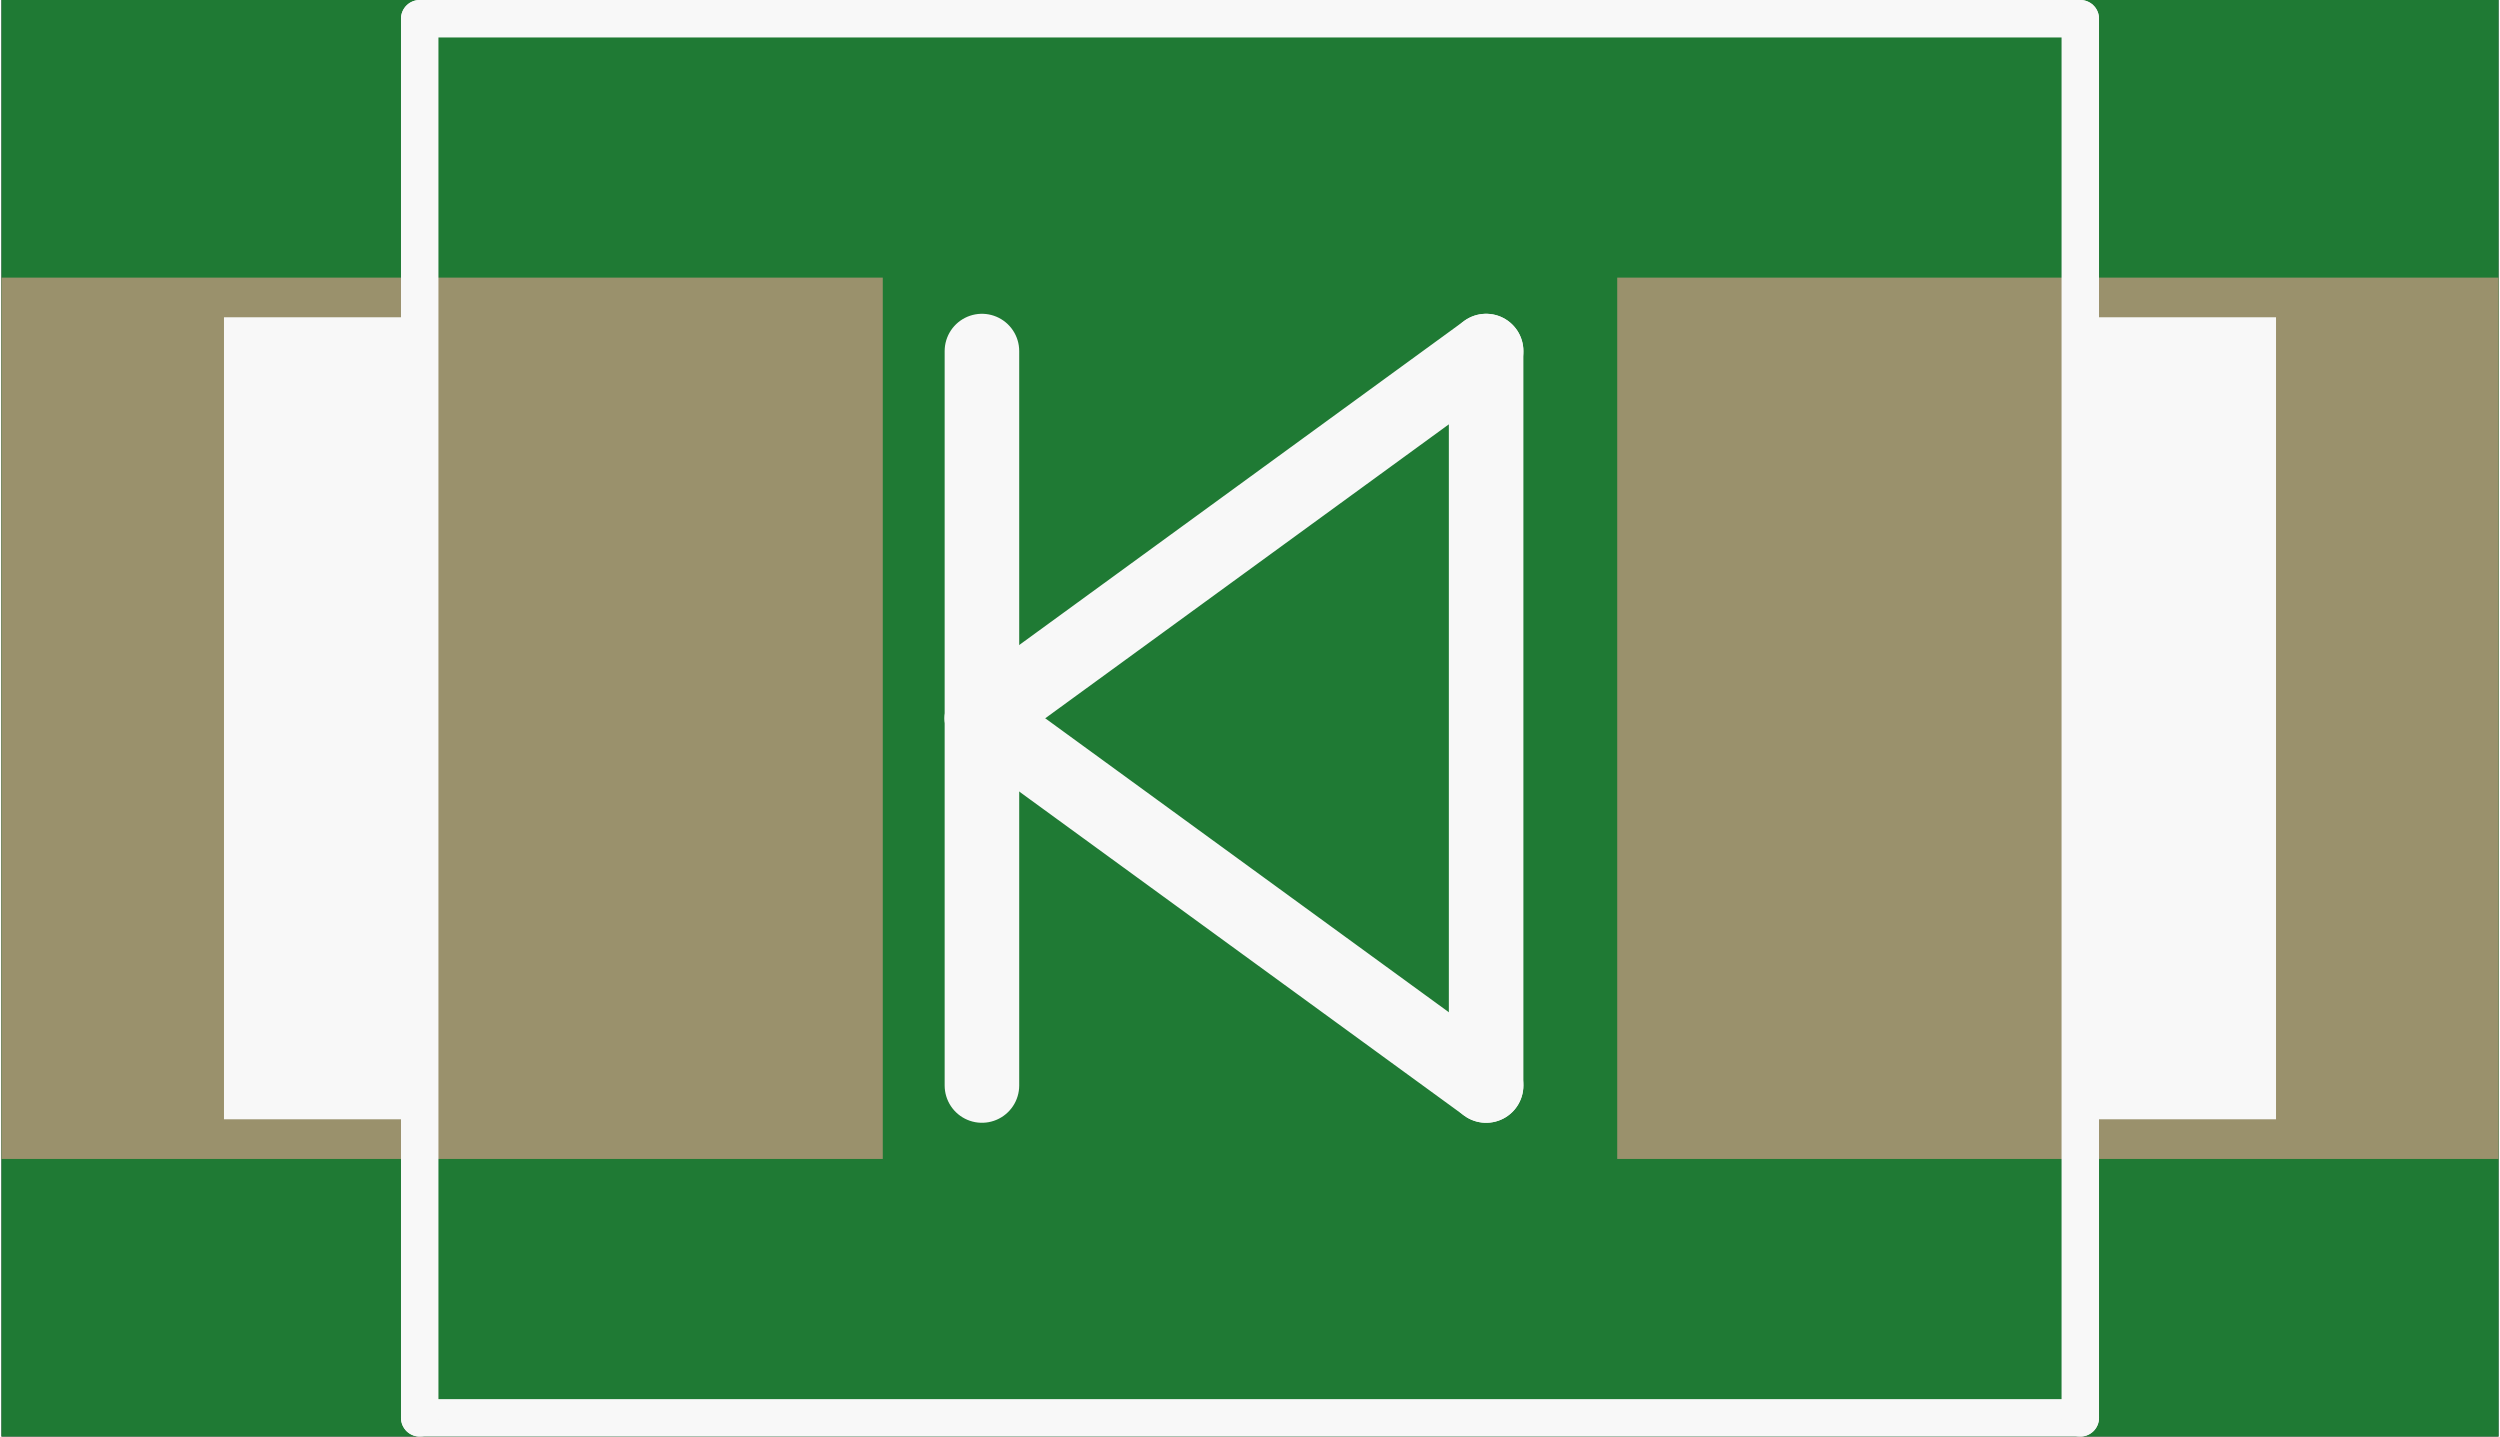 <?xml version='1.0' encoding='UTF-8' standalone='no'?>
<!-- Created with Fritzing (http://www.fritzing.org/) -->
<svg xmlns:svg='http://www.w3.org/2000/svg' xmlns='http://www.w3.org/2000/svg' version='1.2' baseProfile='tiny' x='0in' y='0in' width='0.268in' height='0.154in' viewBox='0 0 6.8 3.912' >
<rect x="0" y="0" width="6.8" height="3.912" fill="#333333" stroke="none"/>
<g id='breadboard'>
<path fill='#1F7A34' stroke='none' stroke-width='0' d='M0,0l6.8,0 0,3.912 -6.8,0 0,-3.912z
'/>
<rect id='connector0pad' connectorname='C' x='0' y='0.756' width='2.4' height='2.4' stroke='none' stroke-width='0' fill='#9A916C' stroke-linecap='round'/>
<rect id='connector1pad' connectorname='A' x='4.4' y='0.756' width='2.4' height='2.4' stroke='none' stroke-width='0' fill='#9A916C' stroke-linecap='round'/>
<line x1='1.139' y1='0.051' x2='5.661' y2='0.051' stroke='#f8f8f8' stroke-width='0.102' stroke-linecap='round'/>
<line x1='1.139' y1='3.861' x2='5.661' y2='3.861' stroke='#f8f8f8' stroke-width='0.102' stroke-linecap='round'/>
<line x1='1.139' y1='3.861' x2='1.139' y2='0.051' stroke='#f8f8f8' stroke-width='0.102' stroke-linecap='round'/>
<line x1='5.661' y1='3.861' x2='5.661' y2='0.051' stroke='#f8f8f8' stroke-width='0.102' stroke-linecap='round'/>
<line x1='4.043' y1='0.956' x2='2.67' y2='1.956' stroke='#f8f8f8' stroke-width='0.203' stroke-linecap='round'/>
<line x1='2.67' y1='1.956' x2='4.043' y2='2.956' stroke='#f8f8f8' stroke-width='0.203' stroke-linecap='round'/>
<line x1='4.043' y1='2.956' x2='4.043' y2='0.956' stroke='#f8f8f8' stroke-width='0.203' stroke-linecap='round'/>
<line x1='2.67' y1='0.956' x2='2.67' y2='2.956' stroke='#f8f8f8' stroke-width='0.203' stroke-linecap='round'/>
<rect x='0.606' y='0.864' width='0.533' height='2.184' stroke='none' stroke-width='0' fill='#f8f8f8' stroke-linecap='round'/>
<rect x='5.661' y='0.864' width='0.533' height='2.184' stroke='none' stroke-width='0' fill='#f8f8f8' stroke-linecap='round'/>
</g>
</svg>
